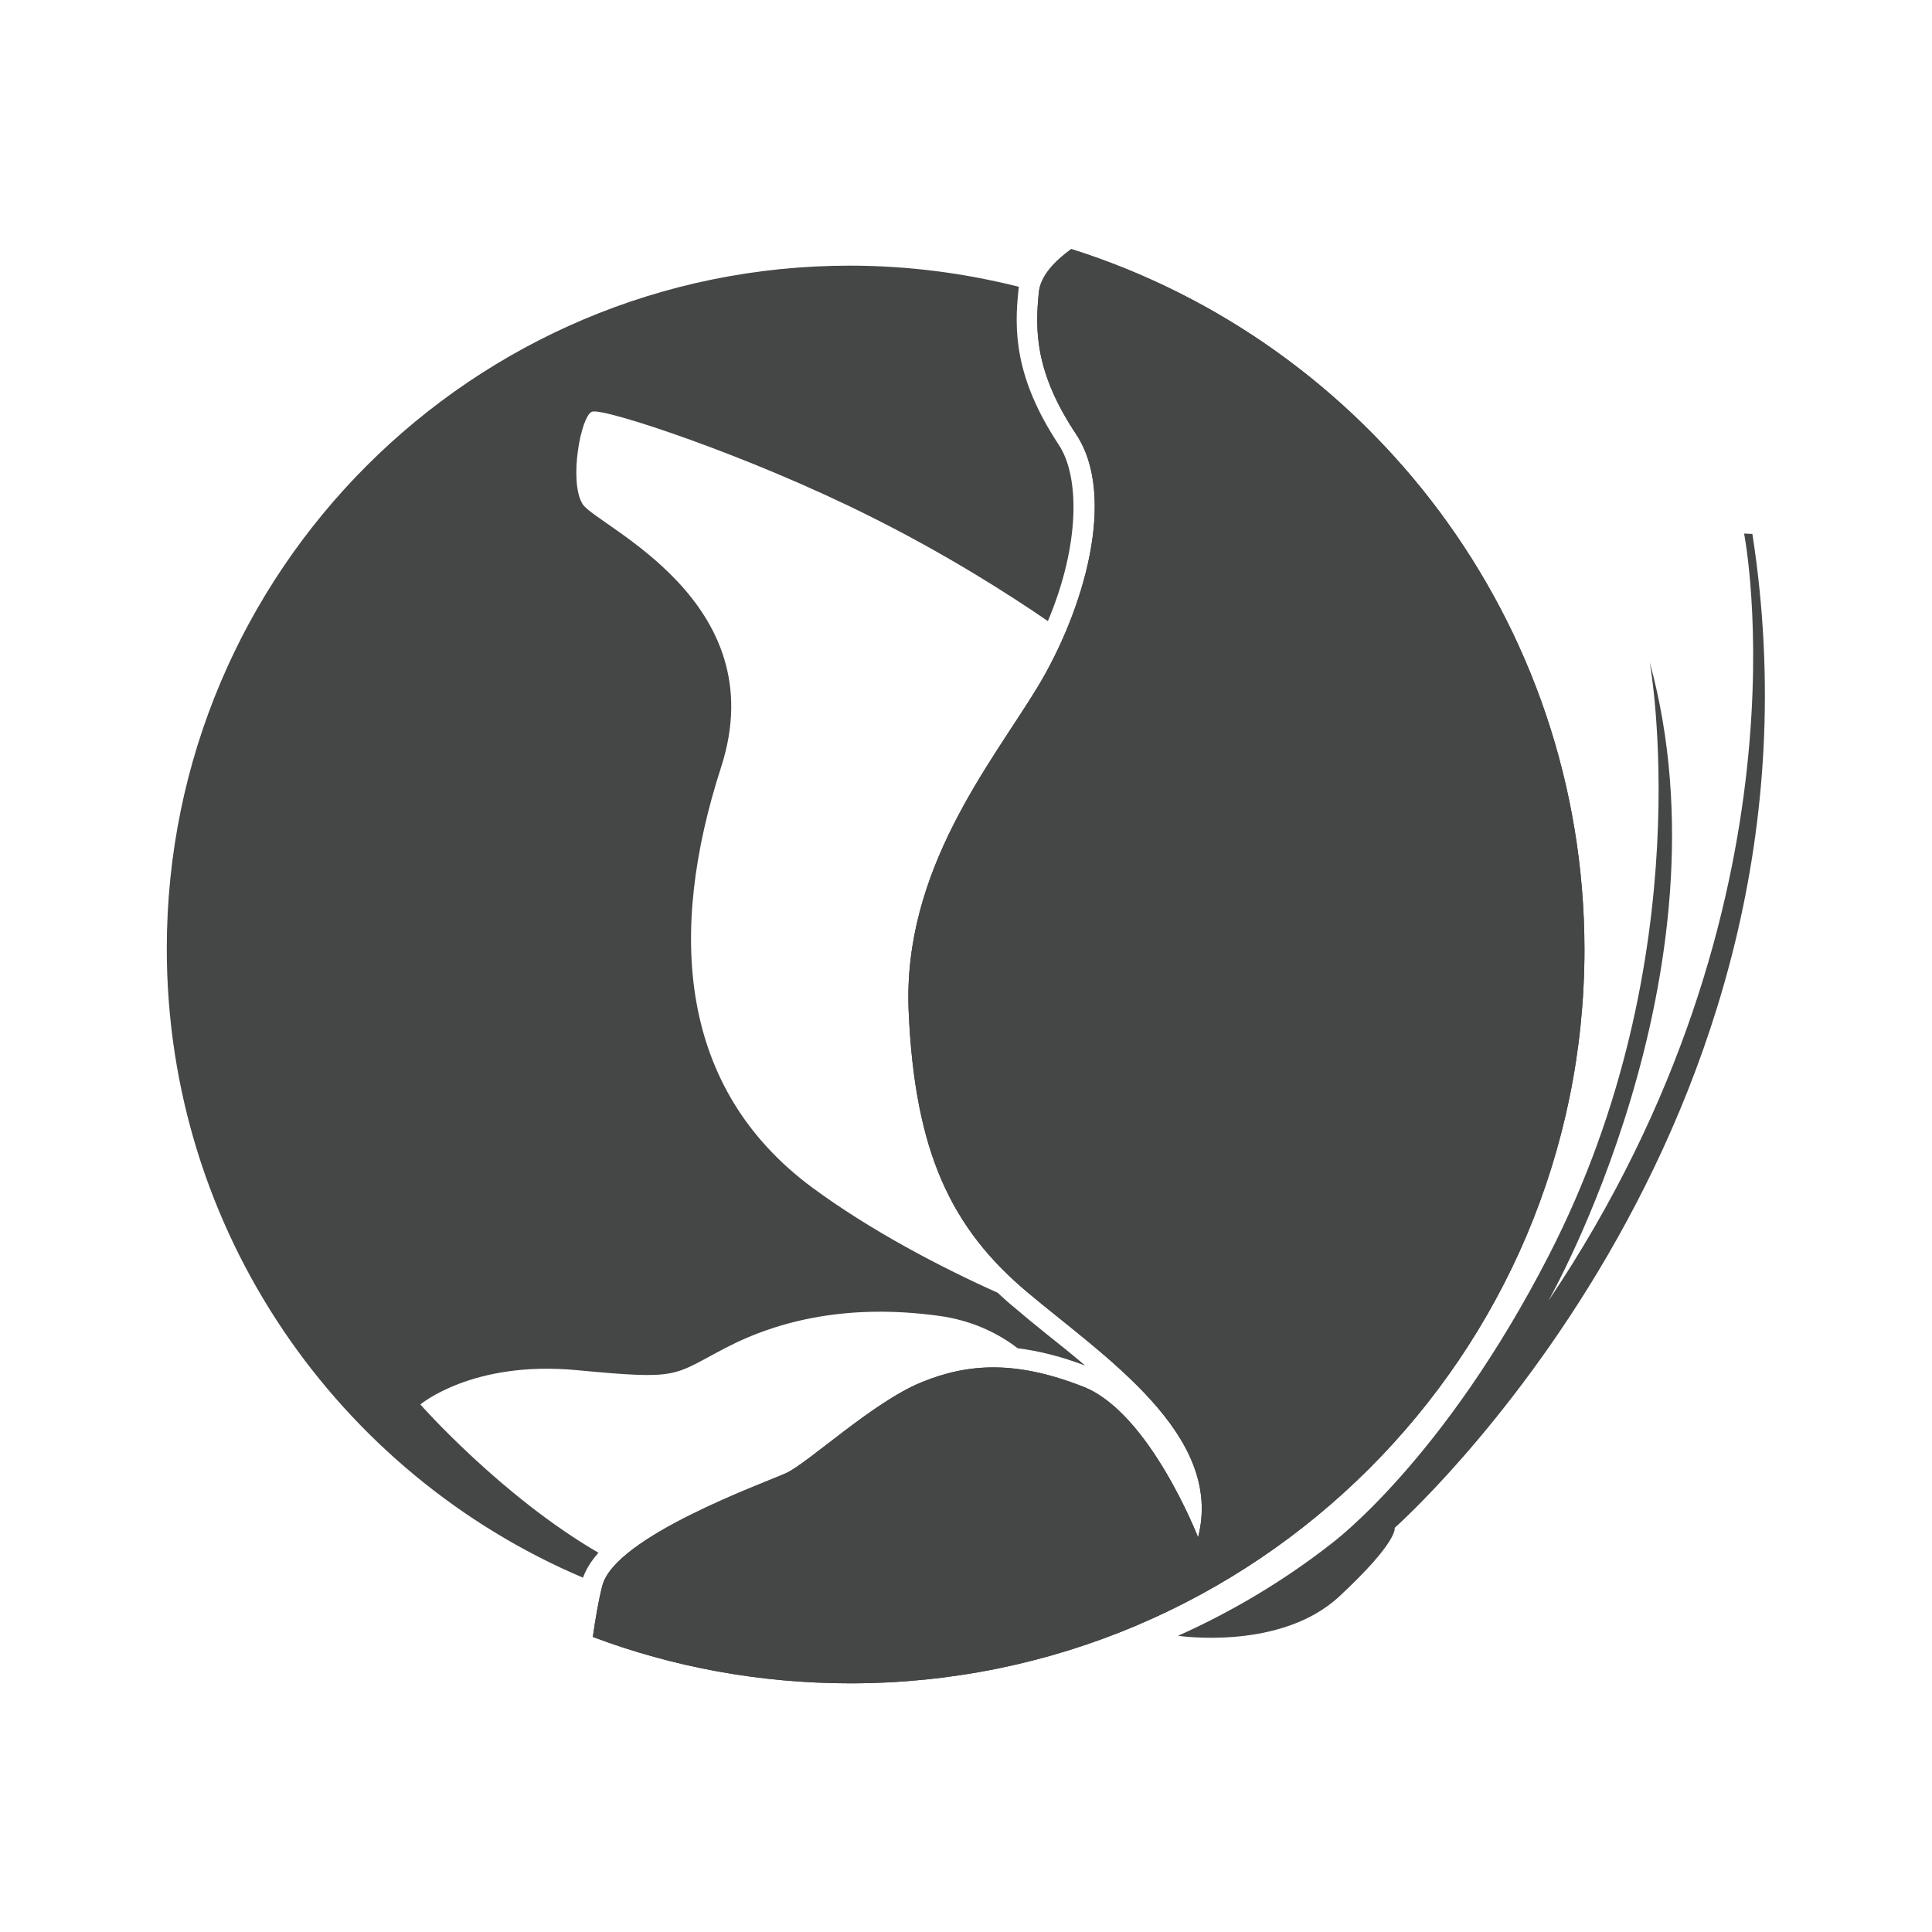 <?xml version="1.0" encoding="utf-8"?>
<!-- Generator: Adobe Illustrator 18.1.0, SVG Export Plug-In . SVG Version: 6.00 Build 0)  -->
<svg version="1.1" id="Ebene_1" xmlns="http://www.w3.org/2000/svg" xmlns:xlink="http://www.w3.org/1999/xlink" x="0px" y="0px"
	 width="512px" height="512px" viewBox="0 0 512 512" enable-background="new 0 0 512 512" xml:space="preserve">
<g>
	<path fill="#454646" d="M437.2,175.5c22.6,82.5-26.9,169.3-26.9,169.3c71.3-105.9,51.9-203.4,51.9-203.4l2.2,0.1
		c24.5,157.9-94.8,263.4-94.8,263.4s1.1,3.5-14.6,18.1c-15.6,14.6-42.8,10.5-42.8,10.5c14.5-6.5,28.2-14.7,40.6-24.4
		c0,0,29.6-21.8,57.6-76.3C451.3,253.3,437.2,175.5,437.2,175.5z"/>
	<path fill="#454646" d="M283.9,66c-4.3,3.1-8.2,7.1-8.6,11.5c-1,9.9-1.1,21.1,9.9,37.6c10.9,16.5,2,46.8-10.3,67.1
		c-12.3,20.2-35.7,48.4-34.1,85.7c1.6,37.3,11.2,57.5,31.4,74.5c20.2,17,52.3,37.8,45.3,65c0,0-12.8-33-30.4-39.9
		c-17.6-6.9-30.3-6.4-43.1-1.1c-12.8,5.3-29.8,21.3-35.7,24s-45.4,16.8-48.7,29.9c-1,3.9-1.8,8.7-2.5,13.5
		c21.2,8,44.3,12.3,68.3,12.3c107.4,0,194.5-87.1,194.5-194.5C419.8,164.5,362.7,90.9,283.9,66z"/>
	<g>
		<path fill="#454646" d="M283.9,66c-4.3,3.1-8.2,7.1-8.6,11.5c-1,9.9-1.1,21.1,9.9,37.6c10.9,16.5,2,46.8-10.3,67.1
			c-12.3,20.2-35.7,48.4-34.1,85.7c1.6,37.3,11.2,57.5,31.4,74.5c20.2,17,52.3,37.8,45.3,65c0,0-12.8-33-30.4-39.9
			c-17.6-6.9-30.3-6.4-43.1-1.1c-12.8,5.3-29.8,21.3-35.7,24s-45.4,16.8-48.7,29.9c-1,3.9-1.8,8.7-2.5,13.5
			c21.2,8,44.3,12.3,68.3,12.3c107.4,0,194.5-87.1,194.5-194.5C419.8,164.5,362.7,90.9,283.9,66z"/>
	</g>
	<path fill="#454646" d="M158.6,411.5c-25.8-15-47.2-39.3-47.2-39.3s13.8-11.7,41.4-9.1s25.1,1.6,39.5-5.9s33-11.7,56.4-8.5
		c9,1.2,15.9,4.7,21,8.6c5.6,0.7,11.6,2.2,17.9,4.6c-3.4-2.9-6.9-5.7-10.3-8.4c-3-2.4-5.9-4.8-8.6-7.1c-1.5-1.2-2.9-2.5-4.3-3.8
		c-15.8-7.1-34-16.7-49.3-28c-35.1-26.1-38.3-67.1-24-111.3s-33-63.9-36.7-69.7c-3.7-5.9-0.5-23.4,2.5-24.5
		c3.1-1.1,41.7,11.7,73.6,27.7c19.9,9.9,36.9,20.7,47.2,27.8c8.6-20.4,8.4-38.4,2.9-46.7c-11.9-18-11.8-30.6-10.7-41
		c0-0.3,0.1-0.6,0.1-0.9c-14.3-3.6-29.3-5.6-44.8-5.6c-100,0-181,81-181,181c0,74.9,45.5,139.2,110.3,166.7
		C155.3,415.9,156.7,413.6,158.6,411.5z"/>
</g>
</svg>
